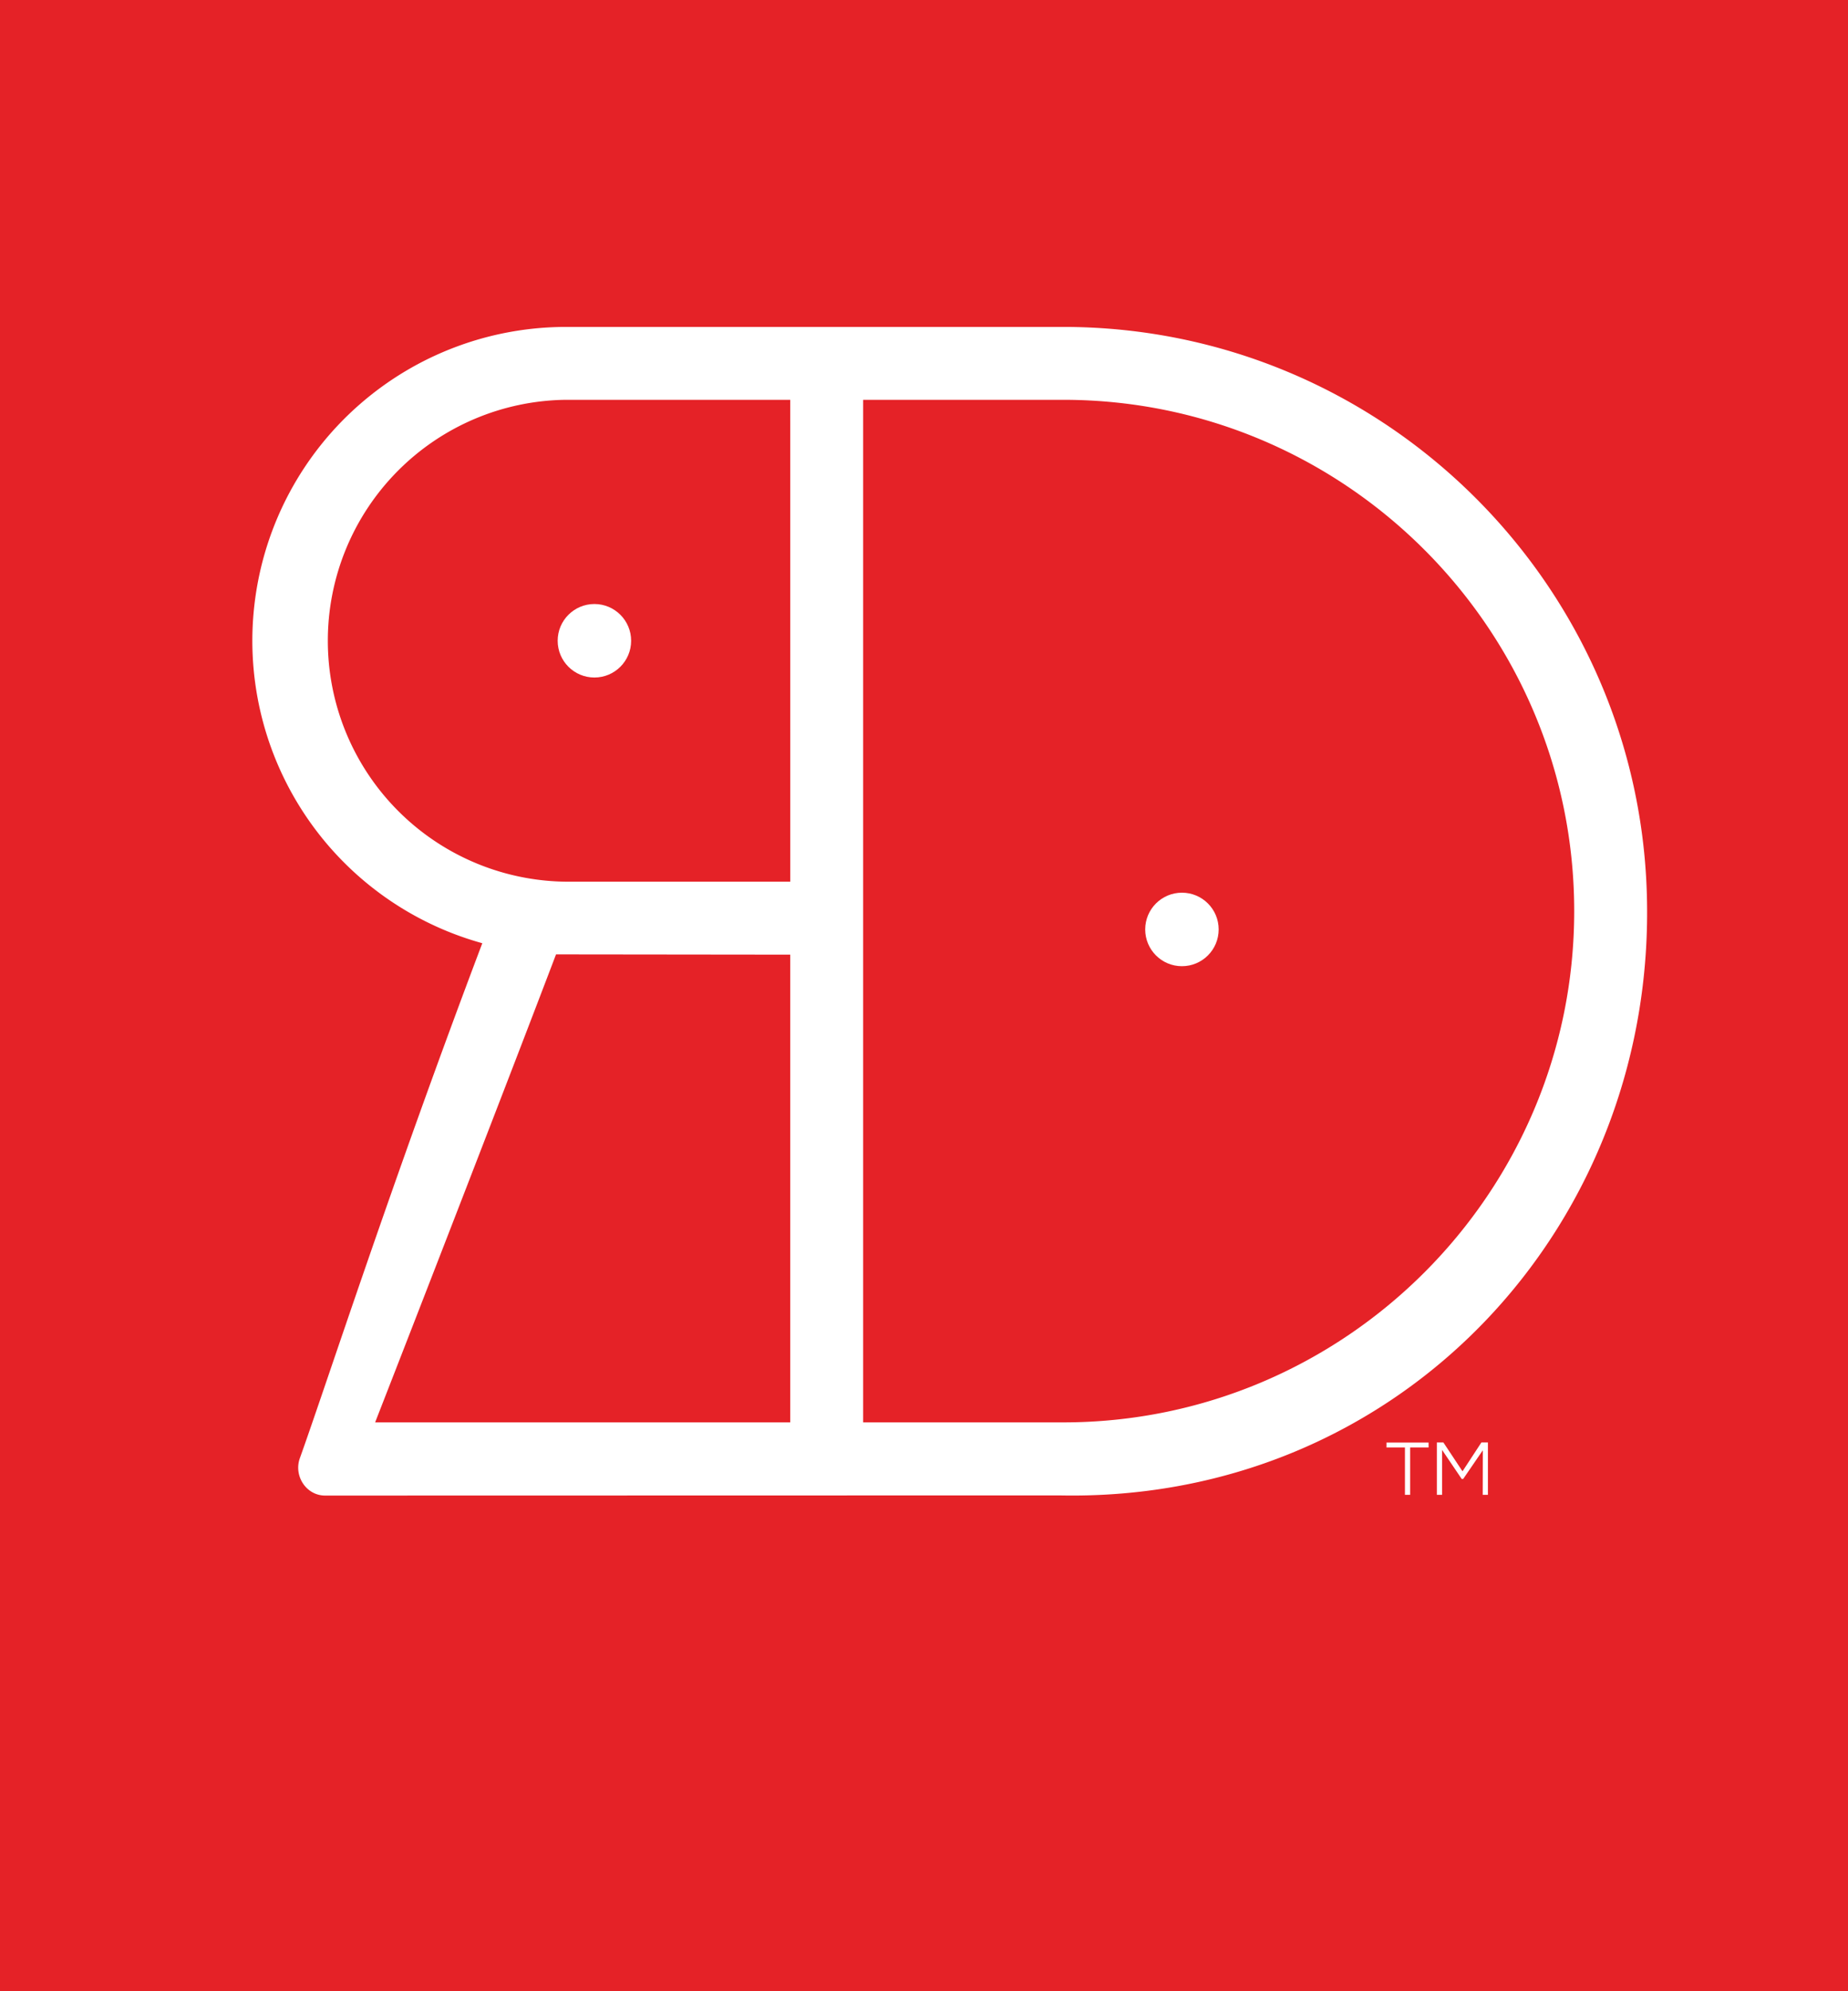 <svg xmlns="http://www.w3.org/2000/svg" viewBox="0 0 565 608.43"><rect x="-0.32" y="-3.98" width="565.38" height="612.59" style="fill:#e52227"/><path d="M326.06,99.9H173A95.9,95.9,0,0,0,147.38,288.2a.07.07,0,0,1,.05.1C119.48,362.11,100,422.37,91.67,445.6,89.74,451,93.63,457,99.39,457l224.38-.05c105.1,2.26,184-83.81,179.64-186.18C499.39,176.18,421.47,100.43,326.06,99.9ZM241.6,291.71V434.64H114.69C129,398,156.2,327.91,170,291.63m71.61-22.21H173a73.63,73.63,0,0,1,0-147.25H241.6Zm83.45,165.22H263.89V122.17h61.16c86.15,0,156.24,70.09,156.24,156.24S411.2,434.64,325.05,434.64Z" style="fill:#fff"/><circle cx="361.36" cy="284.01" r="11.23" style="fill:#fff"/><circle cx="181.73" cy="195.8" r="11.23" style="fill:#fff"/><path d="M429.54,442.31H423.9v-1.5h12.87v1.5h-5.64v14.47h-1.59Z" style="fill:#fff"/><path d="M453.35,443.16l-6,8.76h-.46l-6-8.87v13.73h-1.59v-16h2l5.84,8.81,5.77-8.81h2v16h-1.59Z" style="fill:#fff"/></svg>